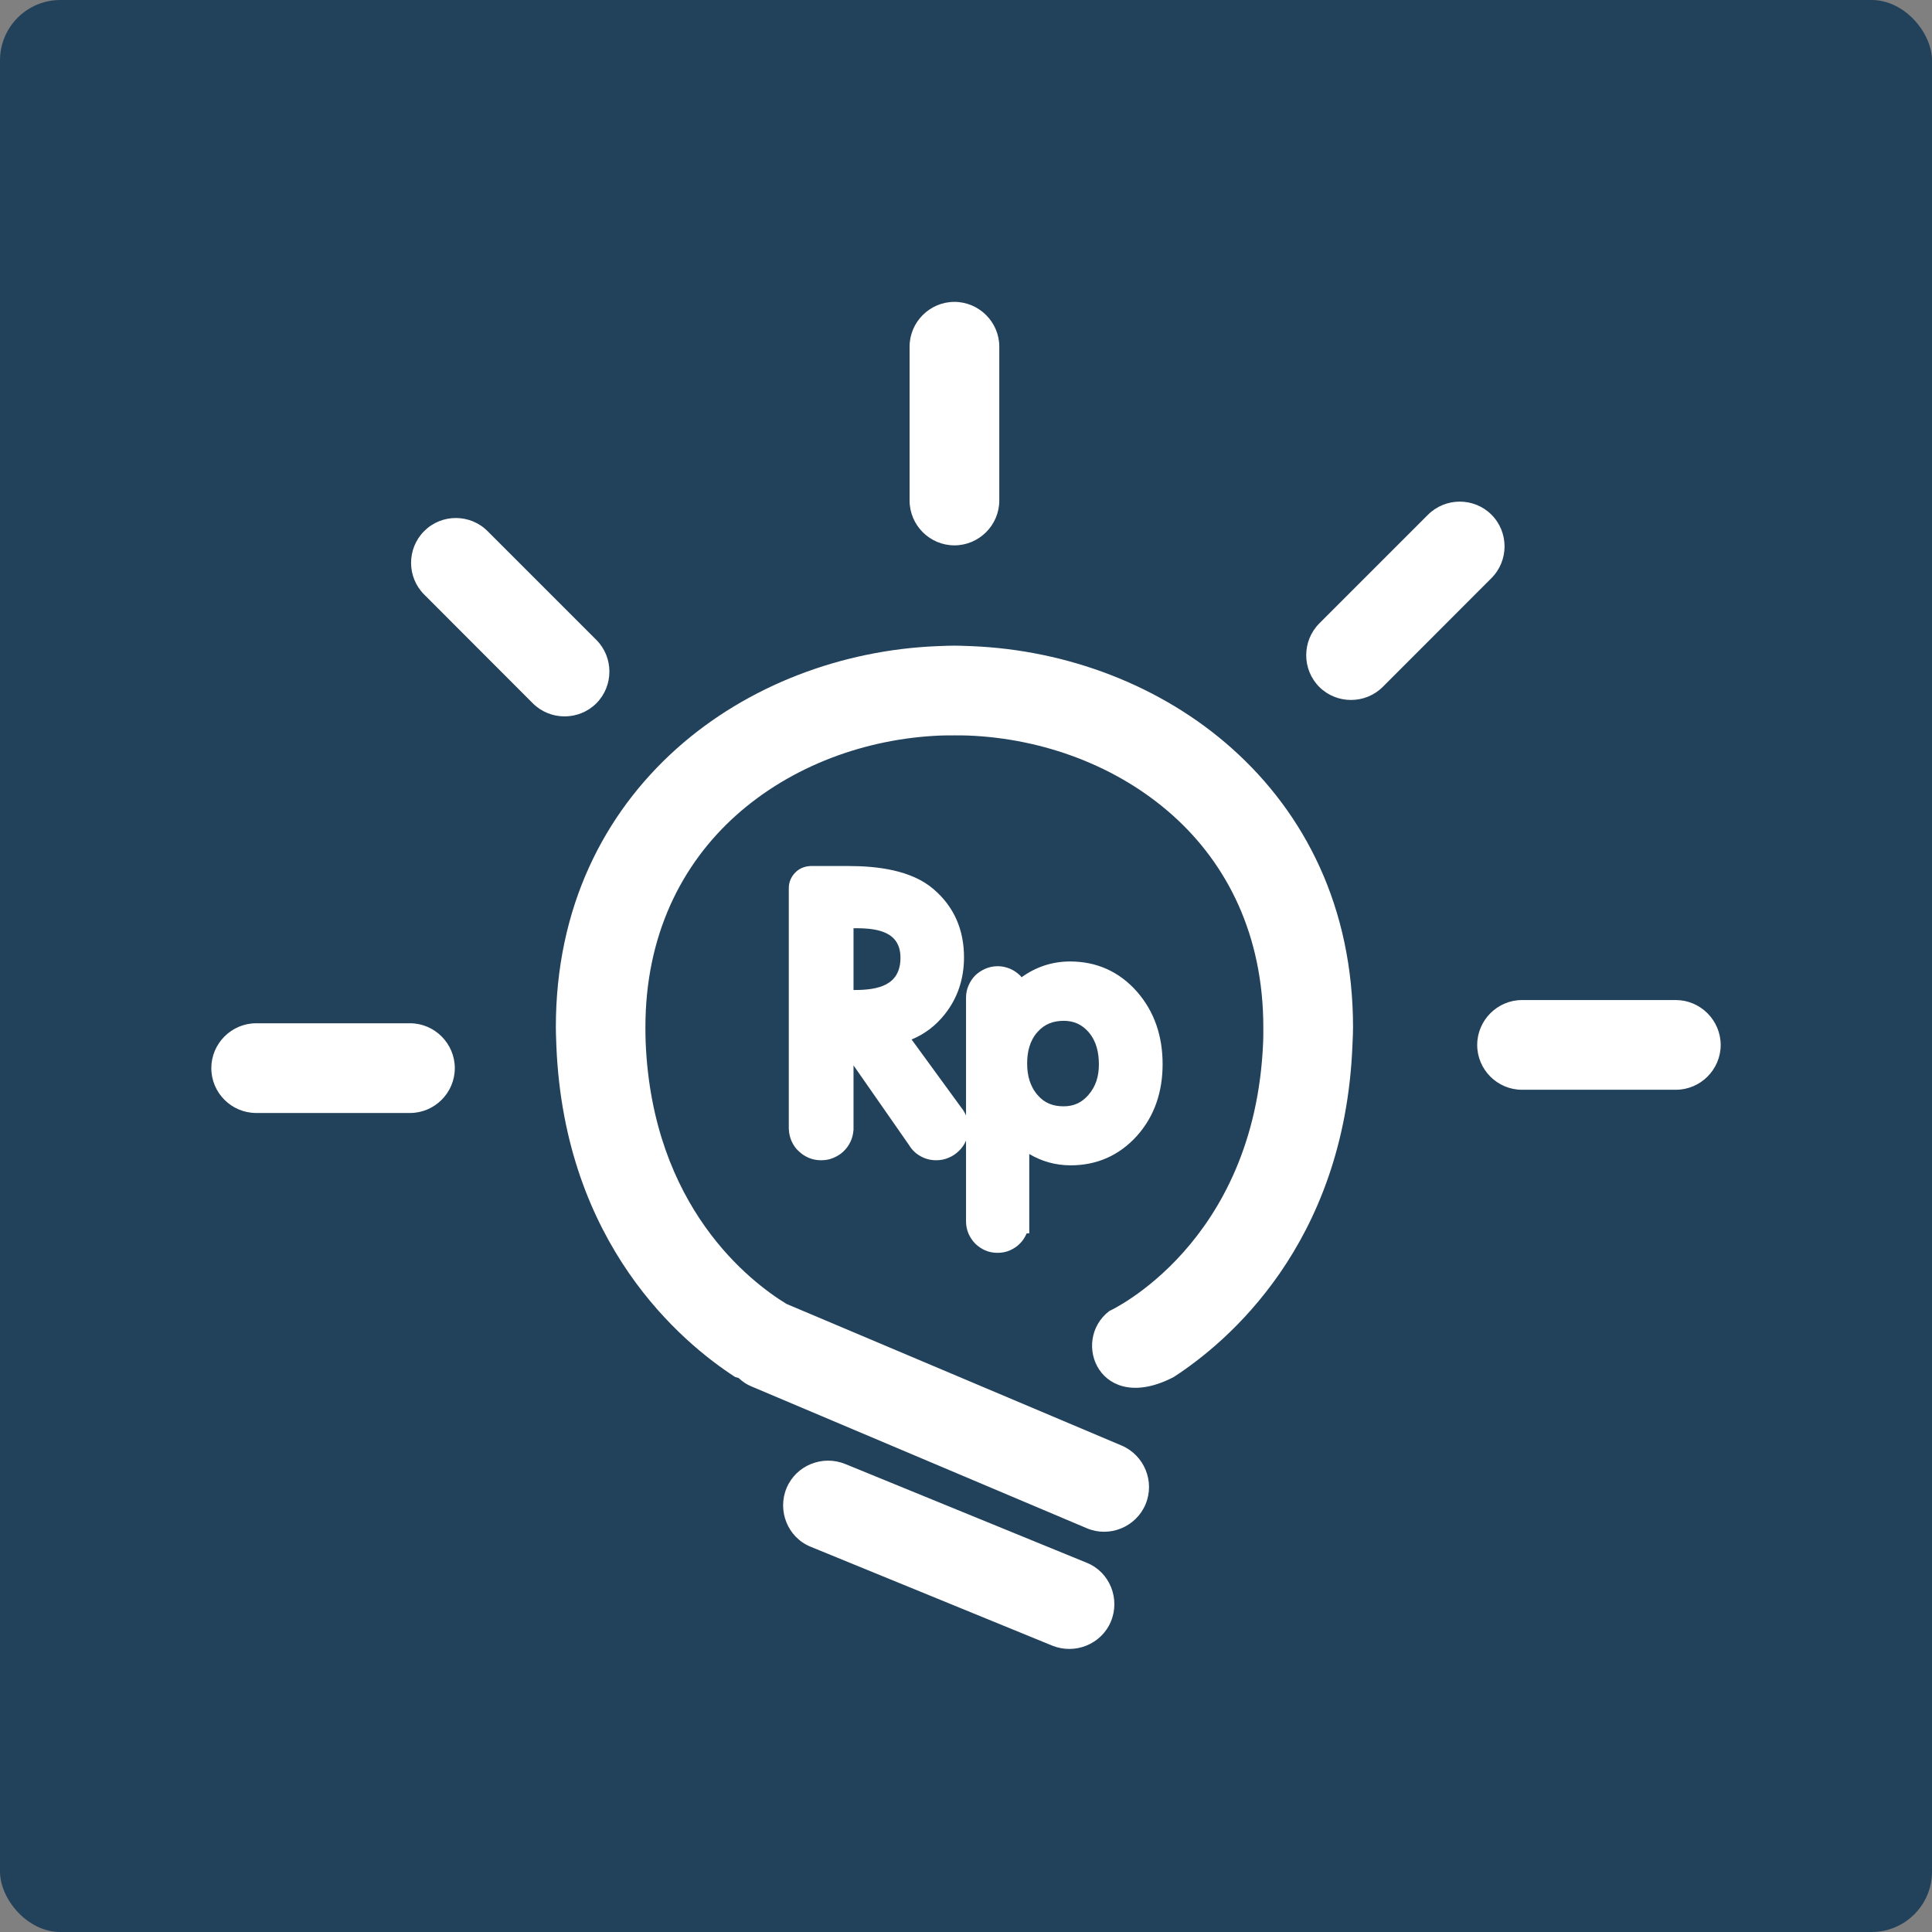 <svg xmlns="http://www.w3.org/2000/svg" width="64" height="64" viewBox="0 0 64 64">
  <rect x="0" y="0" width="64" height="64" fill="#808080" stroke="none"/>
  <g fill="none" fill-rule="evenodd">
    <rect width="64" height="64" fill="#22415B" rx="2"/>
    <path fill="#FFFFFF" d="M37.154,47.885 L26.054,43.194 C24.869,42.472 21.614,39.998 21.388,34.523 C21.385,34.431 21.38,34.266 21.38,34.028 C21.38,30.975 22.585,28.621 24.382,27.011 C26.219,25.367 28.683,24.466 31.149,24.366 C31.233,24.363 31.386,24.36 31.616,24.36 C31.845,24.36 32.001,24.363 32.08,24.366 C34.551,24.466 37.012,25.367 38.849,27.011 C40.649,28.621 41.849,30.975 41.849,34.028 C41.849,34.266 41.849,34.431 41.843,34.523 C41.569,41.217 36.766,43.423 36.749,43.428 C35.454,44.413 36.436,46.893 38.882,45.615 C40.633,44.48 44.533,41.231 44.801,34.638 C44.815,34.358 44.821,34.154 44.821,34.028 C44.821,30.053 43.222,26.952 40.823,24.805 C38.46,22.691 35.326,21.533 32.197,21.405 C31.931,21.394 31.736,21.388 31.616,21.388 C31.495,21.388 31.302,21.394 31.034,21.405 C27.908,21.533 24.771,22.691 22.408,24.805 C20.012,26.952 18.413,30.053 18.413,34.028 C18.413,34.154 18.419,34.358 18.43,34.638 C18.698,41.231 22.599,44.48 24.352,45.615 L24.466,45.648 C24.592,45.766 24.735,45.864 24.902,45.931 L36.002,50.625 C36.752,50.944 37.632,50.586 37.948,49.831 C38.264,49.079 37.906,48.204 37.154,47.885 Z M36.799,53.717 L36.799,53.717 C36.483,54.47 35.608,54.819 34.853,54.512 L26.851,51.237 C26.096,50.93 25.741,50.046 26.057,49.292 C26.373,48.539 27.245,48.19 28,48.497 L36.008,51.772 C36.763,52.079 37.115,52.963 36.799,53.717 L36.799,53.717 Z M36.402,35.259 C36.402,34.87 36.321,34.495 36.064,34.193 C35.843,33.939 35.577,33.816 35.239,33.816 C34.89,33.816 34.604,33.922 34.37,34.185 C34.11,34.476 34.026,34.845 34.026,35.228 C34.026,35.617 34.115,35.98 34.375,36.279 C34.604,36.545 34.89,36.648 35.234,36.648 C35.569,36.648 35.832,36.528 36.053,36.274 C36.307,35.983 36.402,35.642 36.402,35.259 L36.402,35.259 Z M28.274,30.749 L28.274,32.795 L28.311,32.795 C29.094,32.795 29.829,32.639 29.829,31.727 C29.829,30.872 29.082,30.749 28.364,30.749 L28.274,30.749 Z M32.001,36.95 L32.001,33.053 C32.001,32.907 32.029,32.765 32.085,32.644 C32.138,32.521 32.208,32.412 32.312,32.306 C32.407,32.217 32.516,32.147 32.633,32.094 C32.765,32.035 32.904,32.007 33.047,32.007 C33.184,32.007 33.315,32.032 33.452,32.088 C33.567,32.136 33.671,32.203 33.774,32.298 C33.799,32.32 33.822,32.345 33.841,32.373 C34.305,32.038 34.845,31.85 35.446,31.85 C36.327,31.85 37.07,32.183 37.655,32.84 C38.256,33.522 38.513,34.347 38.513,35.253 C38.513,36.142 38.259,36.959 37.663,37.627 C37.079,38.273 36.341,38.603 35.468,38.603 C34.962,38.603 34.507,38.471 34.096,38.228 L34.096,40.856 L34.012,40.856 L34.003,40.873 C33.947,40.996 33.875,41.108 33.788,41.192 C33.696,41.289 33.584,41.362 33.452,41.421 C33.324,41.477 33.187,41.502 33.047,41.502 C32.904,41.502 32.765,41.477 32.63,41.418 C32.507,41.362 32.401,41.289 32.309,41.2 C32.214,41.105 32.144,40.996 32.082,40.865 C32.029,40.736 32.001,40.602 32.001,40.459 L32.001,37.786 C31.945,37.915 31.864,38.032 31.764,38.127 C31.666,38.22 31.557,38.298 31.439,38.345 C31.305,38.407 31.16,38.435 31.014,38.435 C30.827,38.435 30.651,38.39 30.489,38.298 C30.329,38.208 30.204,38.085 30.111,37.929 L28.274,35.292 L28.274,37.428 L28.272,37.445 C28.26,37.582 28.227,37.711 28.171,37.825 C28.115,37.946 28.037,38.052 27.936,38.147 C27.844,38.236 27.732,38.303 27.612,38.354 C27.48,38.412 27.343,38.435 27.201,38.435 C27.058,38.435 26.918,38.41 26.781,38.351 C26.661,38.298 26.552,38.225 26.465,38.141 C26.359,38.049 26.281,37.934 26.219,37.797 C26.166,37.672 26.135,37.54 26.13,37.386 L26.13,29.421 C26.13,29.225 26.203,29.049 26.345,28.903 C26.474,28.772 26.647,28.697 26.851,28.688 L28.107,28.688 C29.043,28.688 30.187,28.817 30.925,29.454 C31.613,30.041 31.934,30.813 31.934,31.711 C31.934,32.41 31.733,33.047 31.3,33.595 C31.003,33.972 30.634,34.255 30.198,34.434 L31.839,36.685 C31.906,36.766 31.957,36.852 32.001,36.95 L32.001,36.95 Z M49.406,17.049 L49.406,17.049 C49.985,17.627 49.985,18.572 49.406,19.151 L45.805,22.755 C45.226,23.331 44.281,23.331 43.702,22.755 C43.126,22.176 43.126,21.231 43.702,20.653 L47.306,17.049 C47.885,16.473 48.83,16.473 49.406,17.049 L49.406,17.049 Z M57,34.616 L57,34.616 C57,35.432 56.329,36.1 55.515,36.1 L50.418,36.1 C49.602,36.1 48.934,35.432 48.934,34.616 C48.934,33.799 49.602,33.128 50.418,33.128 L55.515,33.128 C56.329,33.128 57,33.799 57,34.616 L57,34.616 Z M14.051,17.594 L14.051,17.594 C14.627,17.015 15.572,17.015 16.151,17.594 L19.755,21.198 C20.331,21.774 20.331,22.719 19.755,23.298 C19.176,23.876 18.229,23.876 17.65,23.298 L14.051,19.694 C13.473,19.118 13.473,18.173 14.051,17.594 L14.051,17.594 Z M7,35.384 L7,35.384 C7,34.568 7.668,33.897 8.487,33.897 L13.582,33.897 C14.398,33.897 15.066,34.568 15.066,35.384 C15.066,36.201 14.398,36.869 13.582,36.869 L8.487,36.869 C7.668,36.869 7,36.201 7,35.384 L7,35.384 Z M31.616,10 L31.616,10 C32.432,10 33.103,10.668 33.103,11.485 L33.103,16.579 C33.103,17.398 32.432,18.066 31.616,18.066 C30.799,18.066 30.131,17.398 30.131,16.579 L30.131,11.485 C30.131,10.668 30.799,10 31.616,10 L31.616,10 Z"/>
  </g>
</svg>
